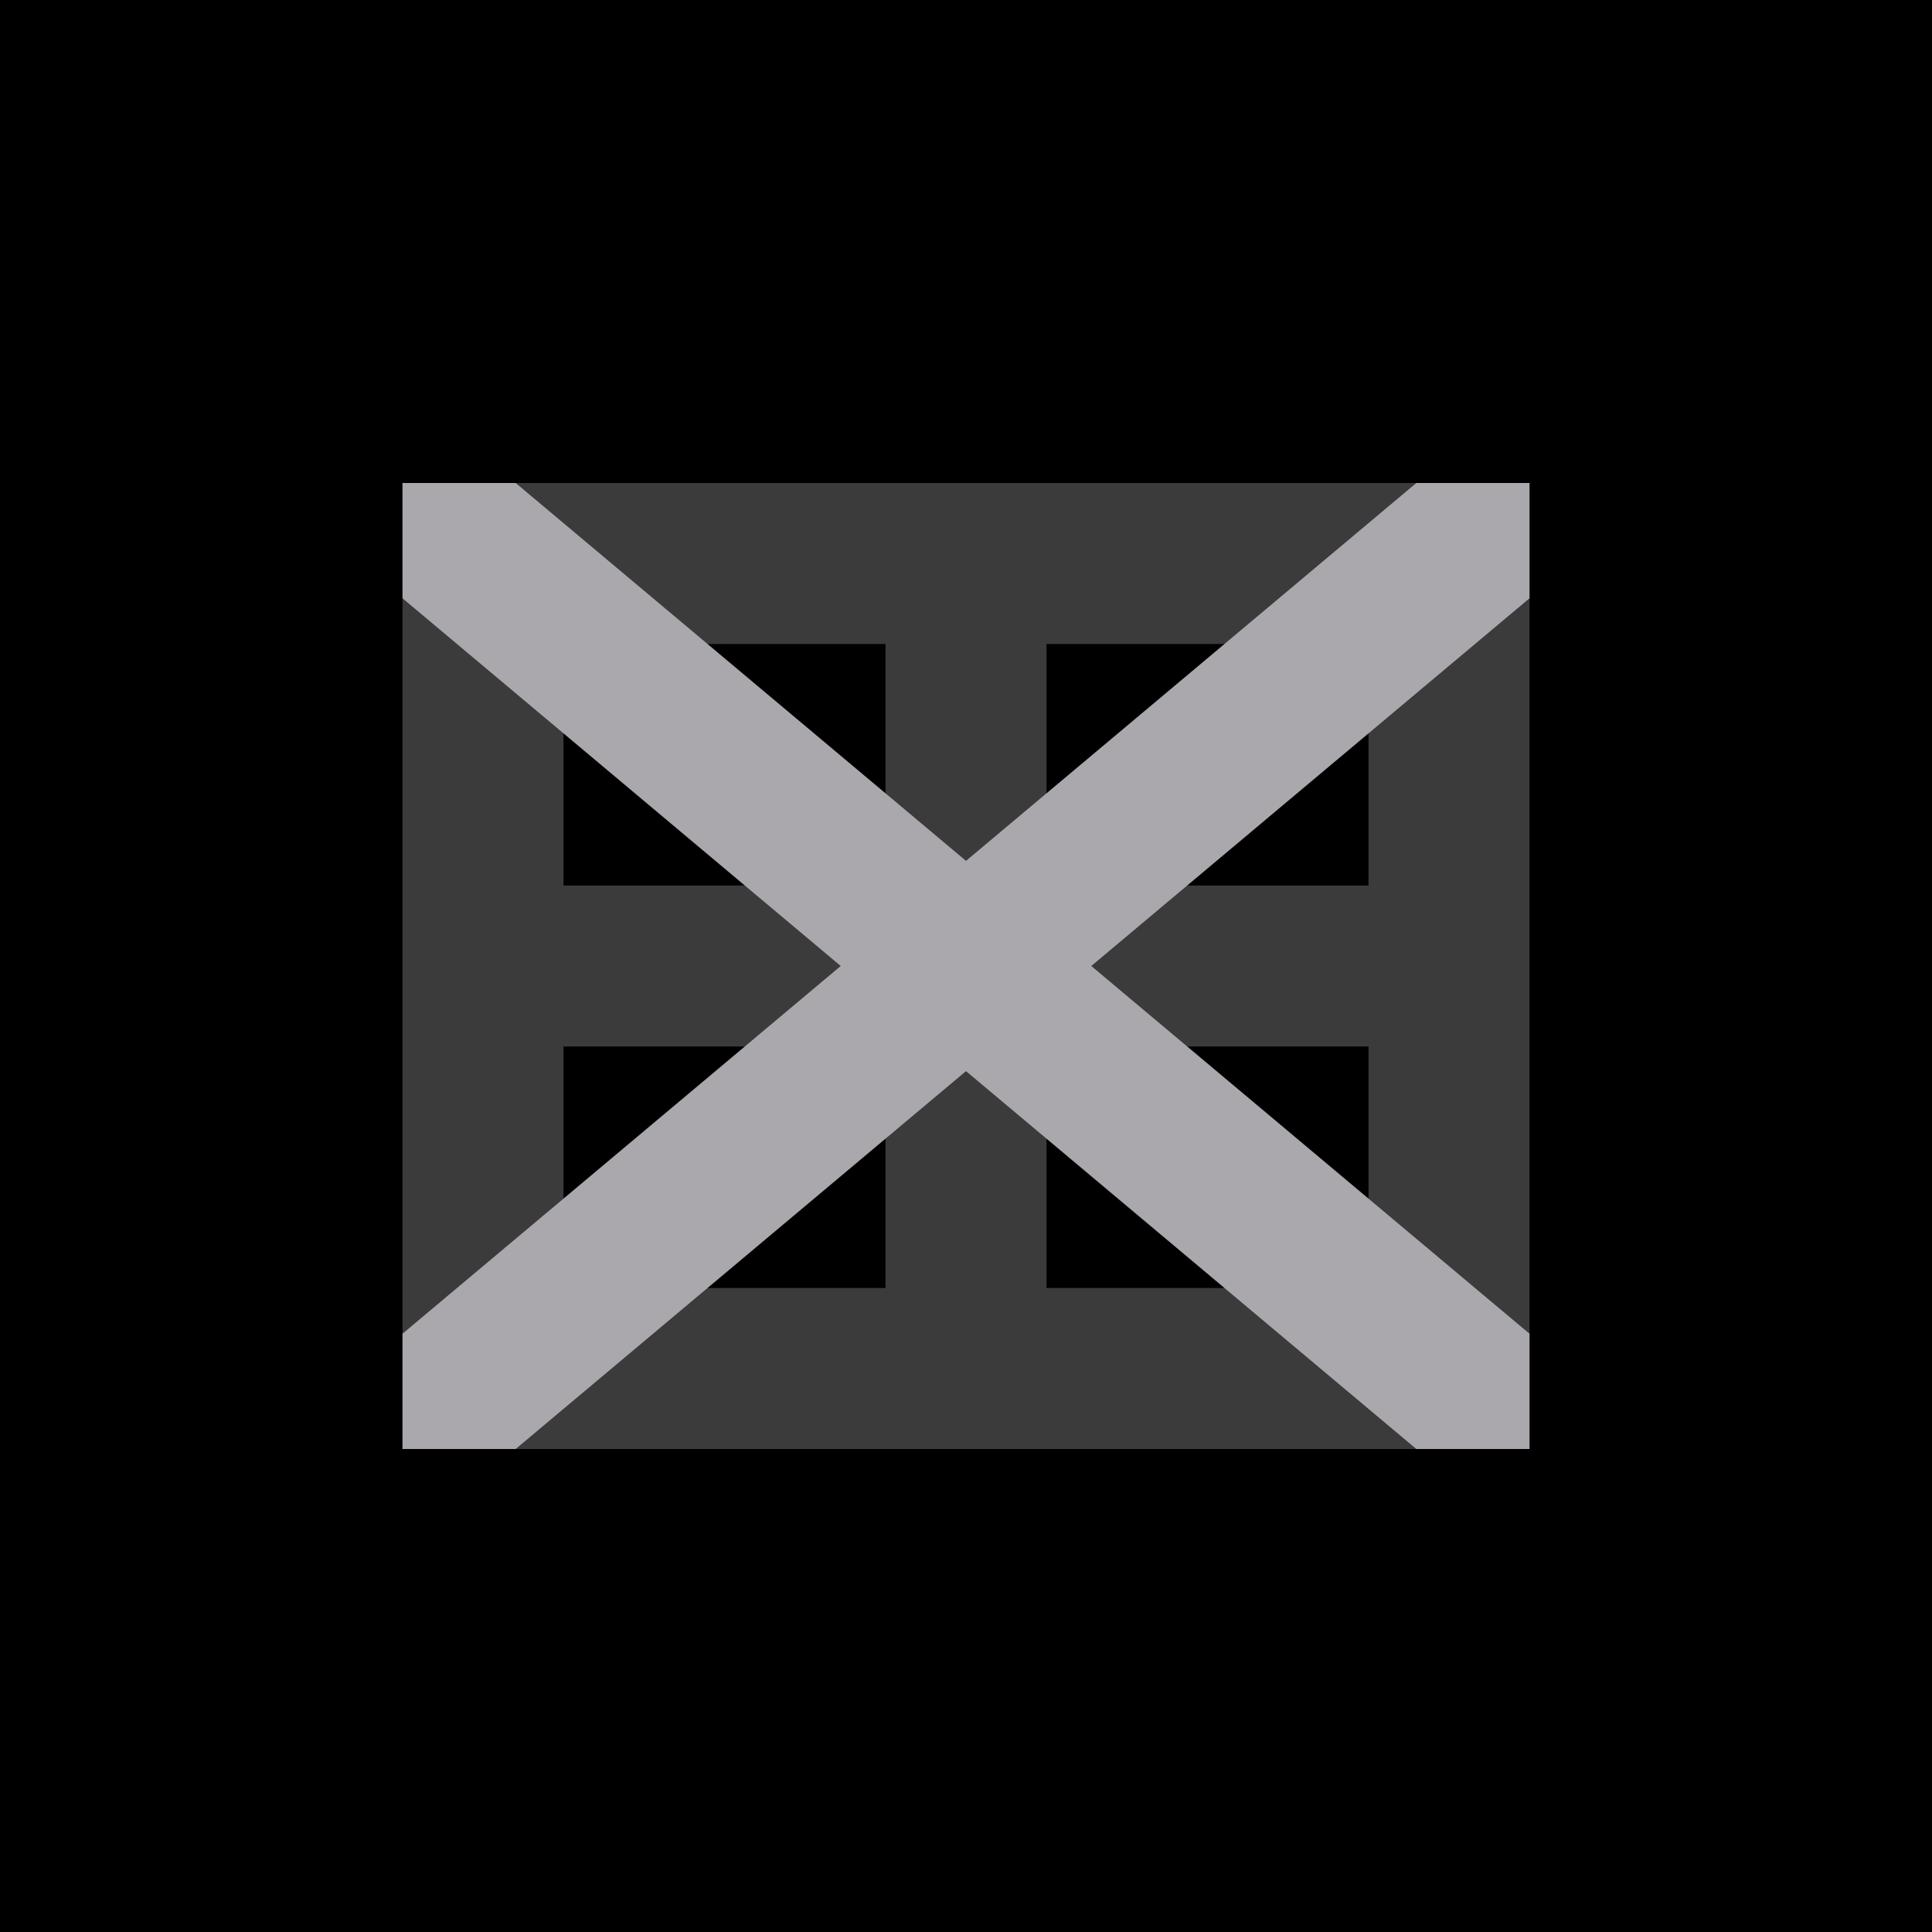 <svg height="24" viewBox="0 0 24 24" width="24" xmlns="http://www.w3.org/2000/svg"><path d="m0 0h24v24h-24z" fill="#000"/><g fill="#aaa8ac"><path d="m5 6v2 3 2 5h2 12v-2-8-2h-2-4-2-4zm2 2h4v3h-4zm6 0h4v3h-4zm-6 5h4v3h-4zm6 0h4v3h-4z" opacity=".35"/><path d="m6.406 6 12.594 10.568v1.432h-1.406l-12.594-10.568v-1.432z"/><path d="m17.594 6-12.594 10.568v1.432h1.406l12.594-10.568v-1.432z"/></g></svg>